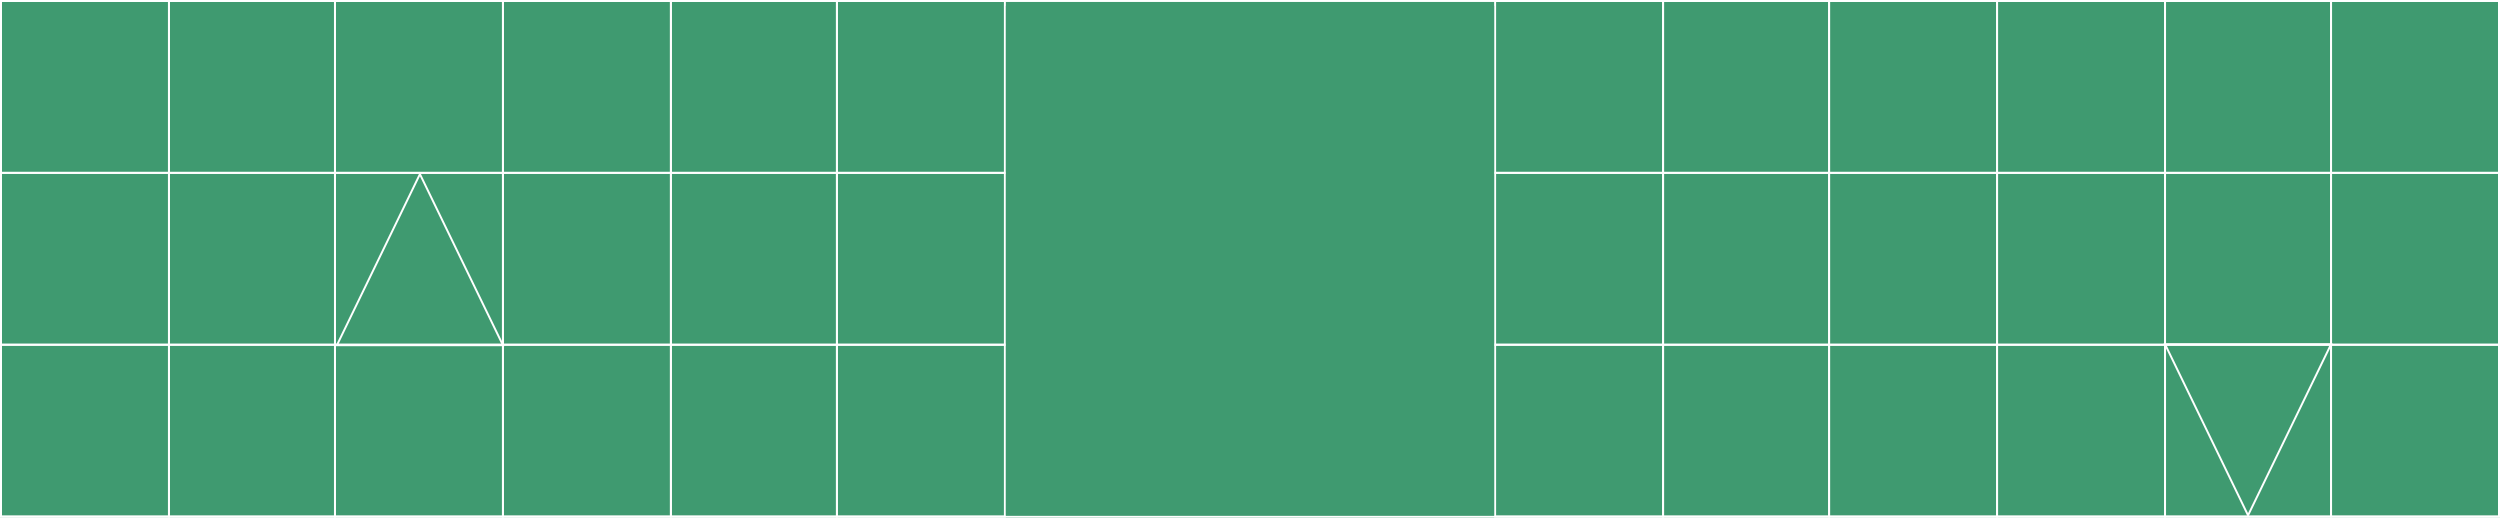 <svg width="1280" height="265" viewBox="0 0 1280 265" fill="none" xmlns="http://www.w3.org/2000/svg">
<rect x="3.05176e-05" width="1280" height="265" fill="#3F9A70"/>
<path d="M1279.5 0.5L1279.5 88.5L0.5 88.5L0.5 0.5L1279.5 0.5Z" stroke="white"/>
<path d="M1279.5 88.5L1279.5 176.5L0.5 176.5L0.5 88.5L1279.5 88.5Z" stroke="white"/>
<path d="M851.5 264.5L765.5 264.5L765.5 0.5L851.5 0.5L851.5 264.5Z" stroke="white"/>
<path d="M86.5 264.5L0.5 264.5L0.5 0.5L86.5 0.5L86.5 264.5Z" stroke="white"/>
<path d="M936.5 264.5L851.5 264.5L851.5 0.5L936.5 0.5L936.5 264.5Z" stroke="white"/>
<path d="M171.5 264.5L86.5 264.5L86.5 0.5L171.5 0.5L171.5 264.5Z" stroke="white"/>
<path d="M1108.5 264.5L1022.5 264.5L1022.5 0.5L1108.5 0.5L1108.5 264.5Z" stroke="white"/>
<path d="M343.5 264.5L257.5 264.5L257.5 0.5L343.5 0.5L343.5 264.5Z" stroke="white"/>
<path d="M1022.5 264.5L936.5 264.5L936.5 0.5L1022.5 0.5L1022.5 264.5Z" stroke="white"/>
<path d="M257.5 264.5L171.5 264.5L171.5 0.5L257.5 0.5L257.5 264.5Z" stroke="white"/>
<path d="M1193.5 264.5L1108.5 264.5L1108.5 0.5L1193.5 0.5L1193.5 264.5Z" stroke="white"/>
<path d="M428.5 264.5L343.5 264.5L343.5 0.5L428.5 0.5L428.5 264.5Z" stroke="white"/>
<path d="M1279.5 264.5L1193.5 264.5L1193.5 0.5L1279.5 0.5L1279.5 264.5Z" stroke="white"/>
<path d="M514.5 264.5L428.5 264.5L428.5 0.5L514.5 0.5L514.5 264.5Z" stroke="white"/>
<path d="M1279.5 176.5L1279.5 264.5L0.5 264.5L0.5 176.5L1279.5 176.5Z" stroke="white"/>
<rect x="515" y="3" width="250" height="261" fill="#3F9A70"/>

<!-- arrow -->
<!-- <a href="#">
    <g clip-path="url(#clip0_619_558)">
        <path d="M635.834 113.53L635.834 112.323L634.98 113.177L610.302 137.855L604.41 131.964L640 96.3734L675.591 131.964L669.699 137.855L645.021 113.177L644.167 112.323L644.167 113.53L644.167 169.833L635.834 169.833L635.834 113.53Z" stroke="white"/>
    </g>
    <path d="M765.5 132.5C765.5 205.428 709.51 264.5 640.5 264.5C571.49 264.5 515.5 205.428 515.5 132.5C515.5 59.5725 571.49 0.5 640.5 0.5C709.51 0.5 765.5 59.5725 765.5 132.5Z" stroke="white"/>
</a> -->
<!-- arrow -->

<path d="M172.497 176.75L215 89.145L257.503 176.75H172.497Z" stroke="white"/>
<path d="M1108.5 176.25L1151 263.855L1193.5 176.25H1108.5Z" stroke="white"/>

<!-- text -->
<!-- <path d="M609.878 201.168C609.234 201.168 608.749 200.981 608.422 200.608C608.095 200.235 607.932 199.731 607.932 199.096V195.176H606.364V194.21H607.932V192.152H609.052V194.21H611.376V195.176H609.052V198.774C609.052 199.278 609.141 199.633 609.318 199.838C609.495 200.043 609.789 200.146 610.2 200.146C610.639 200.146 611.003 200.053 611.292 199.866V200.86C610.975 201.065 610.503 201.168 609.878 201.168ZM613.601 195.092C614.291 194.392 615.173 194.042 616.247 194.042C617.32 194.042 618.202 194.392 618.893 195.092C619.583 195.792 619.929 196.632 619.929 197.612C619.929 198.592 619.583 199.432 618.893 200.132C618.202 200.823 617.32 201.168 616.247 201.168C615.173 201.168 614.291 200.823 613.601 200.132C612.91 199.432 612.565 198.592 612.565 197.612C612.565 196.632 612.91 195.792 613.601 195.092ZM614.427 199.446C614.912 199.931 615.519 200.174 616.247 200.174C616.975 200.174 617.581 199.931 618.067 199.446C618.552 198.951 618.795 198.34 618.795 197.612C618.795 196.884 618.552 196.273 618.067 195.778C617.581 195.283 616.975 195.036 616.247 195.036C615.519 195.036 614.912 195.283 614.427 195.778C613.941 196.273 613.699 196.884 613.699 197.612C613.699 198.34 613.941 198.951 614.427 199.446ZM628.144 201.168C627.5 201.168 627.014 200.981 626.688 200.608C626.361 200.235 626.198 199.731 626.198 199.096V195.176H624.63V194.21H626.198V192.152H627.318V194.21H629.642V195.176H627.318V198.774C627.318 199.278 627.406 199.633 627.584 199.838C627.761 200.043 628.055 200.146 628.466 200.146C628.904 200.146 629.268 200.053 629.558 199.866V200.86C629.24 201.065 628.769 201.168 628.144 201.168ZM632.577 201H631.457V191.2H632.577V195.232C632.848 194.896 633.212 194.616 633.669 194.392C634.136 194.159 634.658 194.042 635.237 194.042C636.086 194.042 636.726 194.289 637.155 194.784C637.594 195.279 637.813 195.974 637.813 196.87V201H636.693V197.108C636.693 196.707 636.632 196.366 636.511 196.086C636.399 195.797 636.245 195.587 636.049 195.456C635.853 195.325 635.657 195.232 635.461 195.176C635.274 195.12 635.069 195.092 634.845 195.092C634.406 195.092 633.968 195.232 633.529 195.512C633.09 195.783 632.773 196.095 632.577 196.45V201ZM643.264 201.168C642.209 201.168 641.322 200.837 640.604 200.174C639.885 199.502 639.526 198.648 639.526 197.612C639.526 196.585 639.843 195.736 640.478 195.064C641.122 194.383 641.957 194.042 642.984 194.042C643.516 194.042 643.992 194.154 644.412 194.378C644.841 194.593 645.177 194.877 645.42 195.232C645.662 195.587 645.844 195.965 645.966 196.366C646.096 196.767 646.162 197.173 646.162 197.584V197.892H640.66C640.734 198.592 641.024 199.147 641.528 199.558C642.041 199.969 642.694 200.174 643.488 200.174C644.272 200.174 645 199.964 645.672 199.544V200.524C645.102 200.953 644.3 201.168 643.264 201.168ZM640.674 196.996H645.042C645.014 196.501 644.822 196.053 644.468 195.652C644.122 195.241 643.609 195.036 642.928 195.036C642.274 195.036 641.742 195.232 641.332 195.624C640.93 196.007 640.711 196.464 640.674 196.996ZM654.407 201.168C653.763 201.168 653.278 200.981 652.951 200.608C652.625 200.235 652.461 199.731 652.461 199.096V195.176H650.893V194.21H652.461V192.152H653.581V194.21H655.905V195.176H653.581V198.774C653.581 199.278 653.67 199.633 653.847 199.838C654.025 200.043 654.319 200.146 654.729 200.146C655.168 200.146 655.532 200.053 655.821 199.866V200.86C655.504 201.065 655.033 201.168 654.407 201.168ZM658.13 195.092C658.821 194.392 659.703 194.042 660.776 194.042C661.849 194.042 662.731 194.392 663.422 195.092C664.113 195.792 664.458 196.632 664.458 197.612C664.458 198.592 664.113 199.432 663.422 200.132C662.731 200.823 661.849 201.168 660.776 201.168C659.703 201.168 658.821 200.823 658.13 200.132C657.439 199.432 657.094 198.592 657.094 197.612C657.094 196.632 657.439 195.792 658.13 195.092ZM658.956 199.446C659.441 199.931 660.048 200.174 660.776 200.174C661.504 200.174 662.111 199.931 662.596 199.446C663.081 198.951 663.324 198.34 663.324 197.612C663.324 196.884 663.081 196.273 662.596 195.778C662.111 195.283 661.504 195.036 660.776 195.036C660.048 195.036 659.441 195.283 658.956 195.778C658.471 196.273 658.228 196.884 658.228 197.612C658.228 198.34 658.471 198.951 658.956 199.446ZM667.399 203.8H666.279V194.21H667.399V195.26C668.025 194.448 668.883 194.042 669.975 194.042C670.965 194.042 671.777 194.392 672.411 195.092C673.046 195.783 673.363 196.618 673.363 197.598C673.363 198.587 673.046 199.432 672.411 200.132C671.777 200.823 670.965 201.168 669.975 201.168C668.865 201.168 668.006 200.762 667.399 199.95V203.8ZM667.399 196.506V198.718C667.595 199.147 667.899 199.497 668.309 199.768C668.72 200.039 669.187 200.174 669.709 200.174C670.437 200.174 671.039 199.927 671.515 199.432C671.991 198.937 672.229 198.326 672.229 197.598C672.229 196.87 671.991 196.263 671.515 195.778C671.039 195.283 670.437 195.036 669.709 195.036C669.215 195.036 668.753 195.176 668.323 195.456C667.903 195.736 667.595 196.086 667.399 196.506Z" fill="white"/> -->
<!-- text -->

<defs>
<clipPath id="clip0_619_558">
<rect width="112" height="112" fill="white" transform="translate(696 189) rotate(-180)"/>
</clipPath>
</defs>
</svg>
